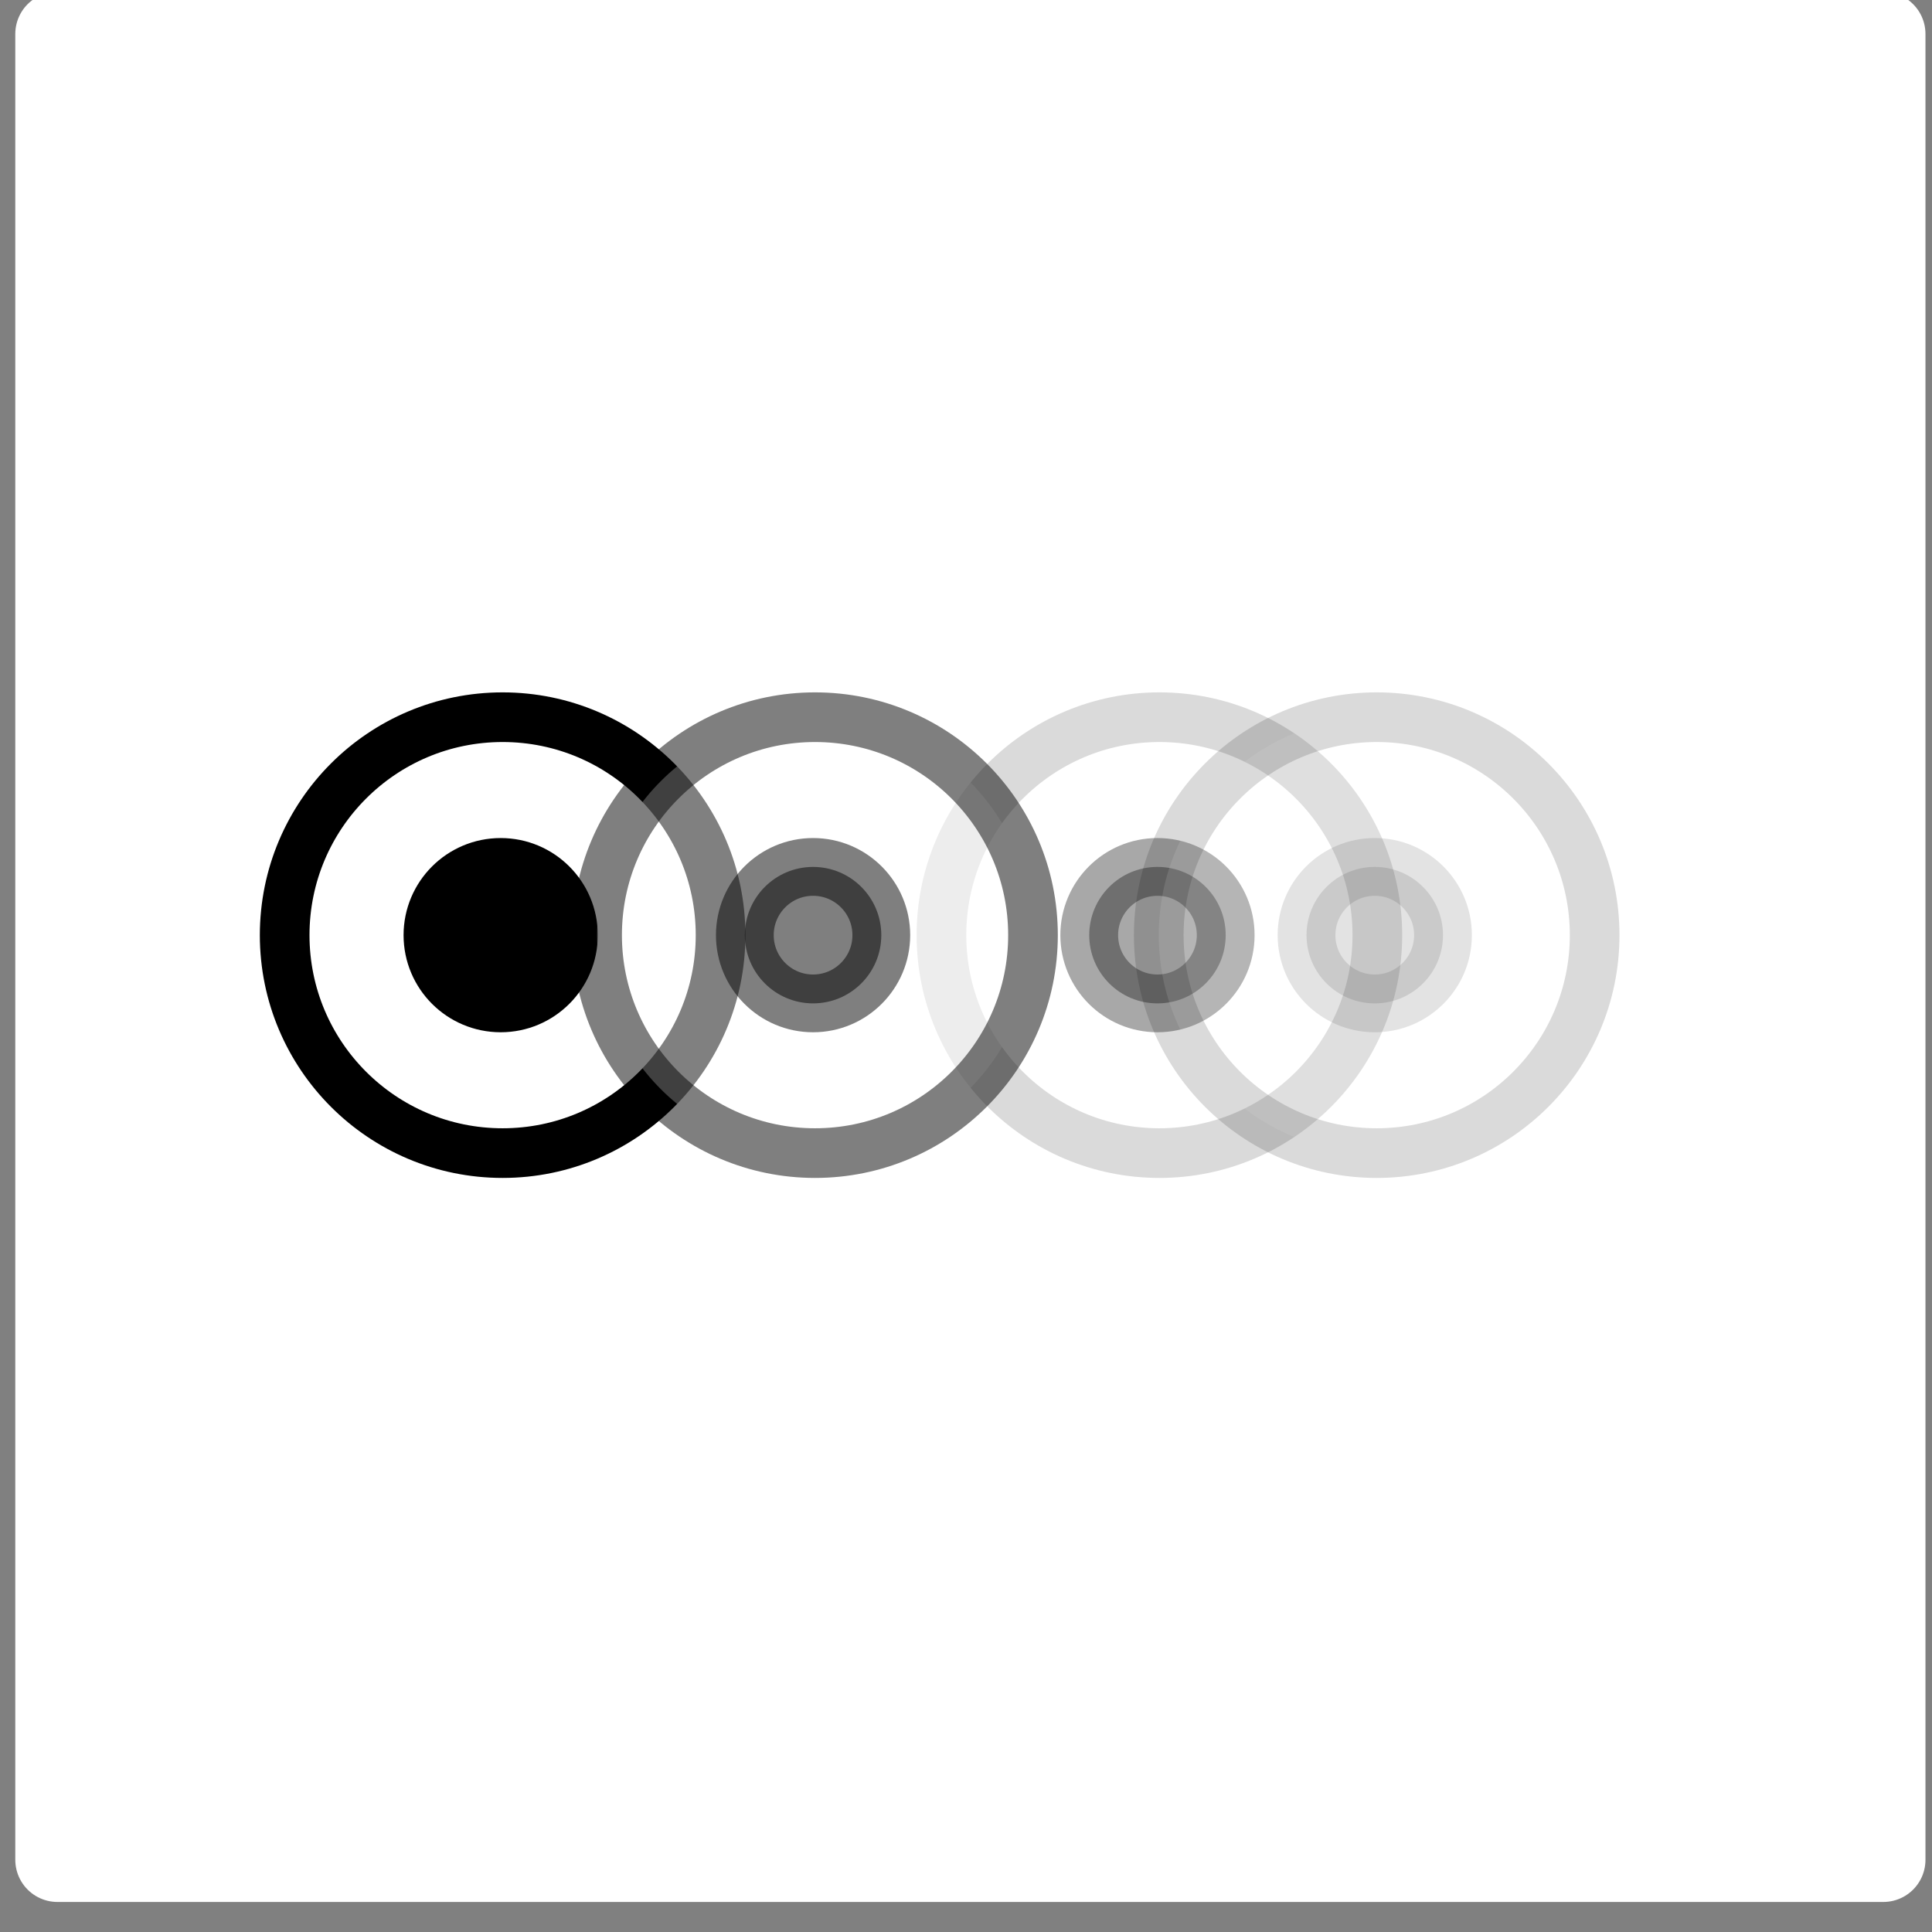 <?xml version="1.0" encoding="UTF-8" standalone="no"?>
<svg
   xmlns:dc="http://purl.org/dc/elements/1.1/"
   xmlns:cc="http://creativecommons.org/ns#"
   xmlns:rdf="http://www.w3.org/1999/02/22-rdf-syntax-ns#"
   xmlns:svg="http://www.w3.org/2000/svg"
   xmlns="http://www.w3.org/2000/svg"
   xmlns:sodipodi="http://sodipodi.sourceforge.net/DTD/sodipodi-0.dtd"
   xmlns:inkscape="http://www.inkscape.org/namespaces/inkscape"
   width="256"
   height="256"
   viewBox="0 0 67.733 67.733"
   version="1.1"
   id="svg1304"
   inkscape:version="1.0.1 (0767f8302a, 2020-10-17)"
   sodipodi:docname="icone_motors.svg">
  <rect x="0" y="0" width="67.733" height="67.733" fill="#808080" stroke="none"/>
  <defs
     id="defs1298" />
  <sodipodi:namedview
     id="base"
     pagecolor="#ffffff"
     bordercolor="#666666"
     borderopacity="1.0"
     inkscape:pageopacity="0.0"
     inkscape:pageshadow="2"
     inkscape:zoom="0.35"
     inkscape:cx="460.55219"
     inkscape:cy="721.16871"
     inkscape:document-units="px"
     inkscape:current-layer="layer1"
     inkscape:document-rotation="0"
     showgrid="false"
     gridtolerance="1"
     objecttolerance="1"
     inkscape:window-width="1515"
     inkscape:window-height="968"
     inkscape:window-x="122"
     inkscape:window-y="27"
     inkscape:window-maximized="0"
     units="px" />
  <g
     inkscape:label="Layer 1"
     inkscape:groupmode="layer"
     id="layer1">
    <rect
       style="opacity:0.994;mix-blend-mode:normal;fill:#ffffff;fill-opacity:1;stroke:#ffffff;stroke-width:2.958;stroke-linejoin:round;stroke-miterlimit:1.5;stroke-dasharray:none;stroke-opacity:1"
       id="rect1867"
       width="64.01"
       height="64.01"
       x="2.015"
       y="1.191" />
  </g>
  <g
     inkscape:groupmode="layer"
     id="layer5"
     inkscape:label="Layer 2">
    <circle
       style="opacity:1;fill:#ffffff;fill-opacity:1;stroke:#000000;stroke-width:1.741;stroke-linejoin:round;stroke-miterlimit:1.5;stroke-dasharray:none;stroke-opacity:1"
       id="path1898"
       cx="17.621"
       cy="32.785"
       r="7.641" />
    <ellipse
       style="opacity:1;fill:#000000;fill-opacity:1;stroke:#000000;stroke-width:2.025;stroke-linejoin:round;stroke-miterlimit:1.5;stroke-dasharray:none;stroke-opacity:1"
       id="path1900"
       cx="17.553"
       cy="32.785"
       rx="2.392"
       ry="2.392" />
    <circle
       style="opacity:0.146;fill:#ffffff;fill-opacity:1;stroke:#000000;stroke-width:1.741;stroke-linejoin:round;stroke-miterlimit:1.5;stroke-dasharray:none;stroke-opacity:1"
       id="path1898-9"
       cx="40.647"
       cy="32.785"
       r="7.641" />
    <ellipse
       style="opacity:0.343;fill:#000000;fill-opacity:1;stroke:#000000;stroke-width:2.025;stroke-linejoin:round;stroke-miterlimit:1.5;stroke-dasharray:none;stroke-opacity:1"
       id="path1900-1"
       cx="40.579"
       cy="32.785"
       rx="2.392"
       ry="2.392" />
    <circle
       style="opacity:0.5;fill:#ffffff;fill-opacity:1;stroke:#000000;stroke-width:1.741;stroke-linejoin:round;stroke-miterlimit:1.5;stroke-dasharray:none;stroke-opacity:1"
       id="path1898-2"
       cx="28.574"
       cy="32.785"
       r="7.641" />
    <ellipse
       style="opacity:0.5;fill:#000000;fill-opacity:1;stroke:#000000;stroke-width:2.025;stroke-linejoin:round;stroke-miterlimit:1.5;stroke-dasharray:none;stroke-opacity:1"
       id="path1900-7"
       cx="28.505"
       cy="32.785"
       rx="2.392"
       ry="2.392" />
    <circle
       style="opacity:0.146;fill:#ffffff;fill-opacity:1;stroke:#000000;stroke-width:1.741;stroke-linejoin:round;stroke-miterlimit:1.5;stroke-dasharray:none;stroke-opacity:1"
       id="path1898-9-0"
       cx="48.265"
       cy="32.785"
       r="7.641" />
    <ellipse
       style="opacity:0.112;fill:#000000;fill-opacity:1;stroke:#000000;stroke-width:2.025;stroke-linejoin:round;stroke-miterlimit:1.5;stroke-dasharray:none;stroke-opacity:1"
       id="path1900-1-9"
       cx="48.197"
       cy="32.785"
       rx="2.392"
       ry="2.392" />
  </g>
</svg>
